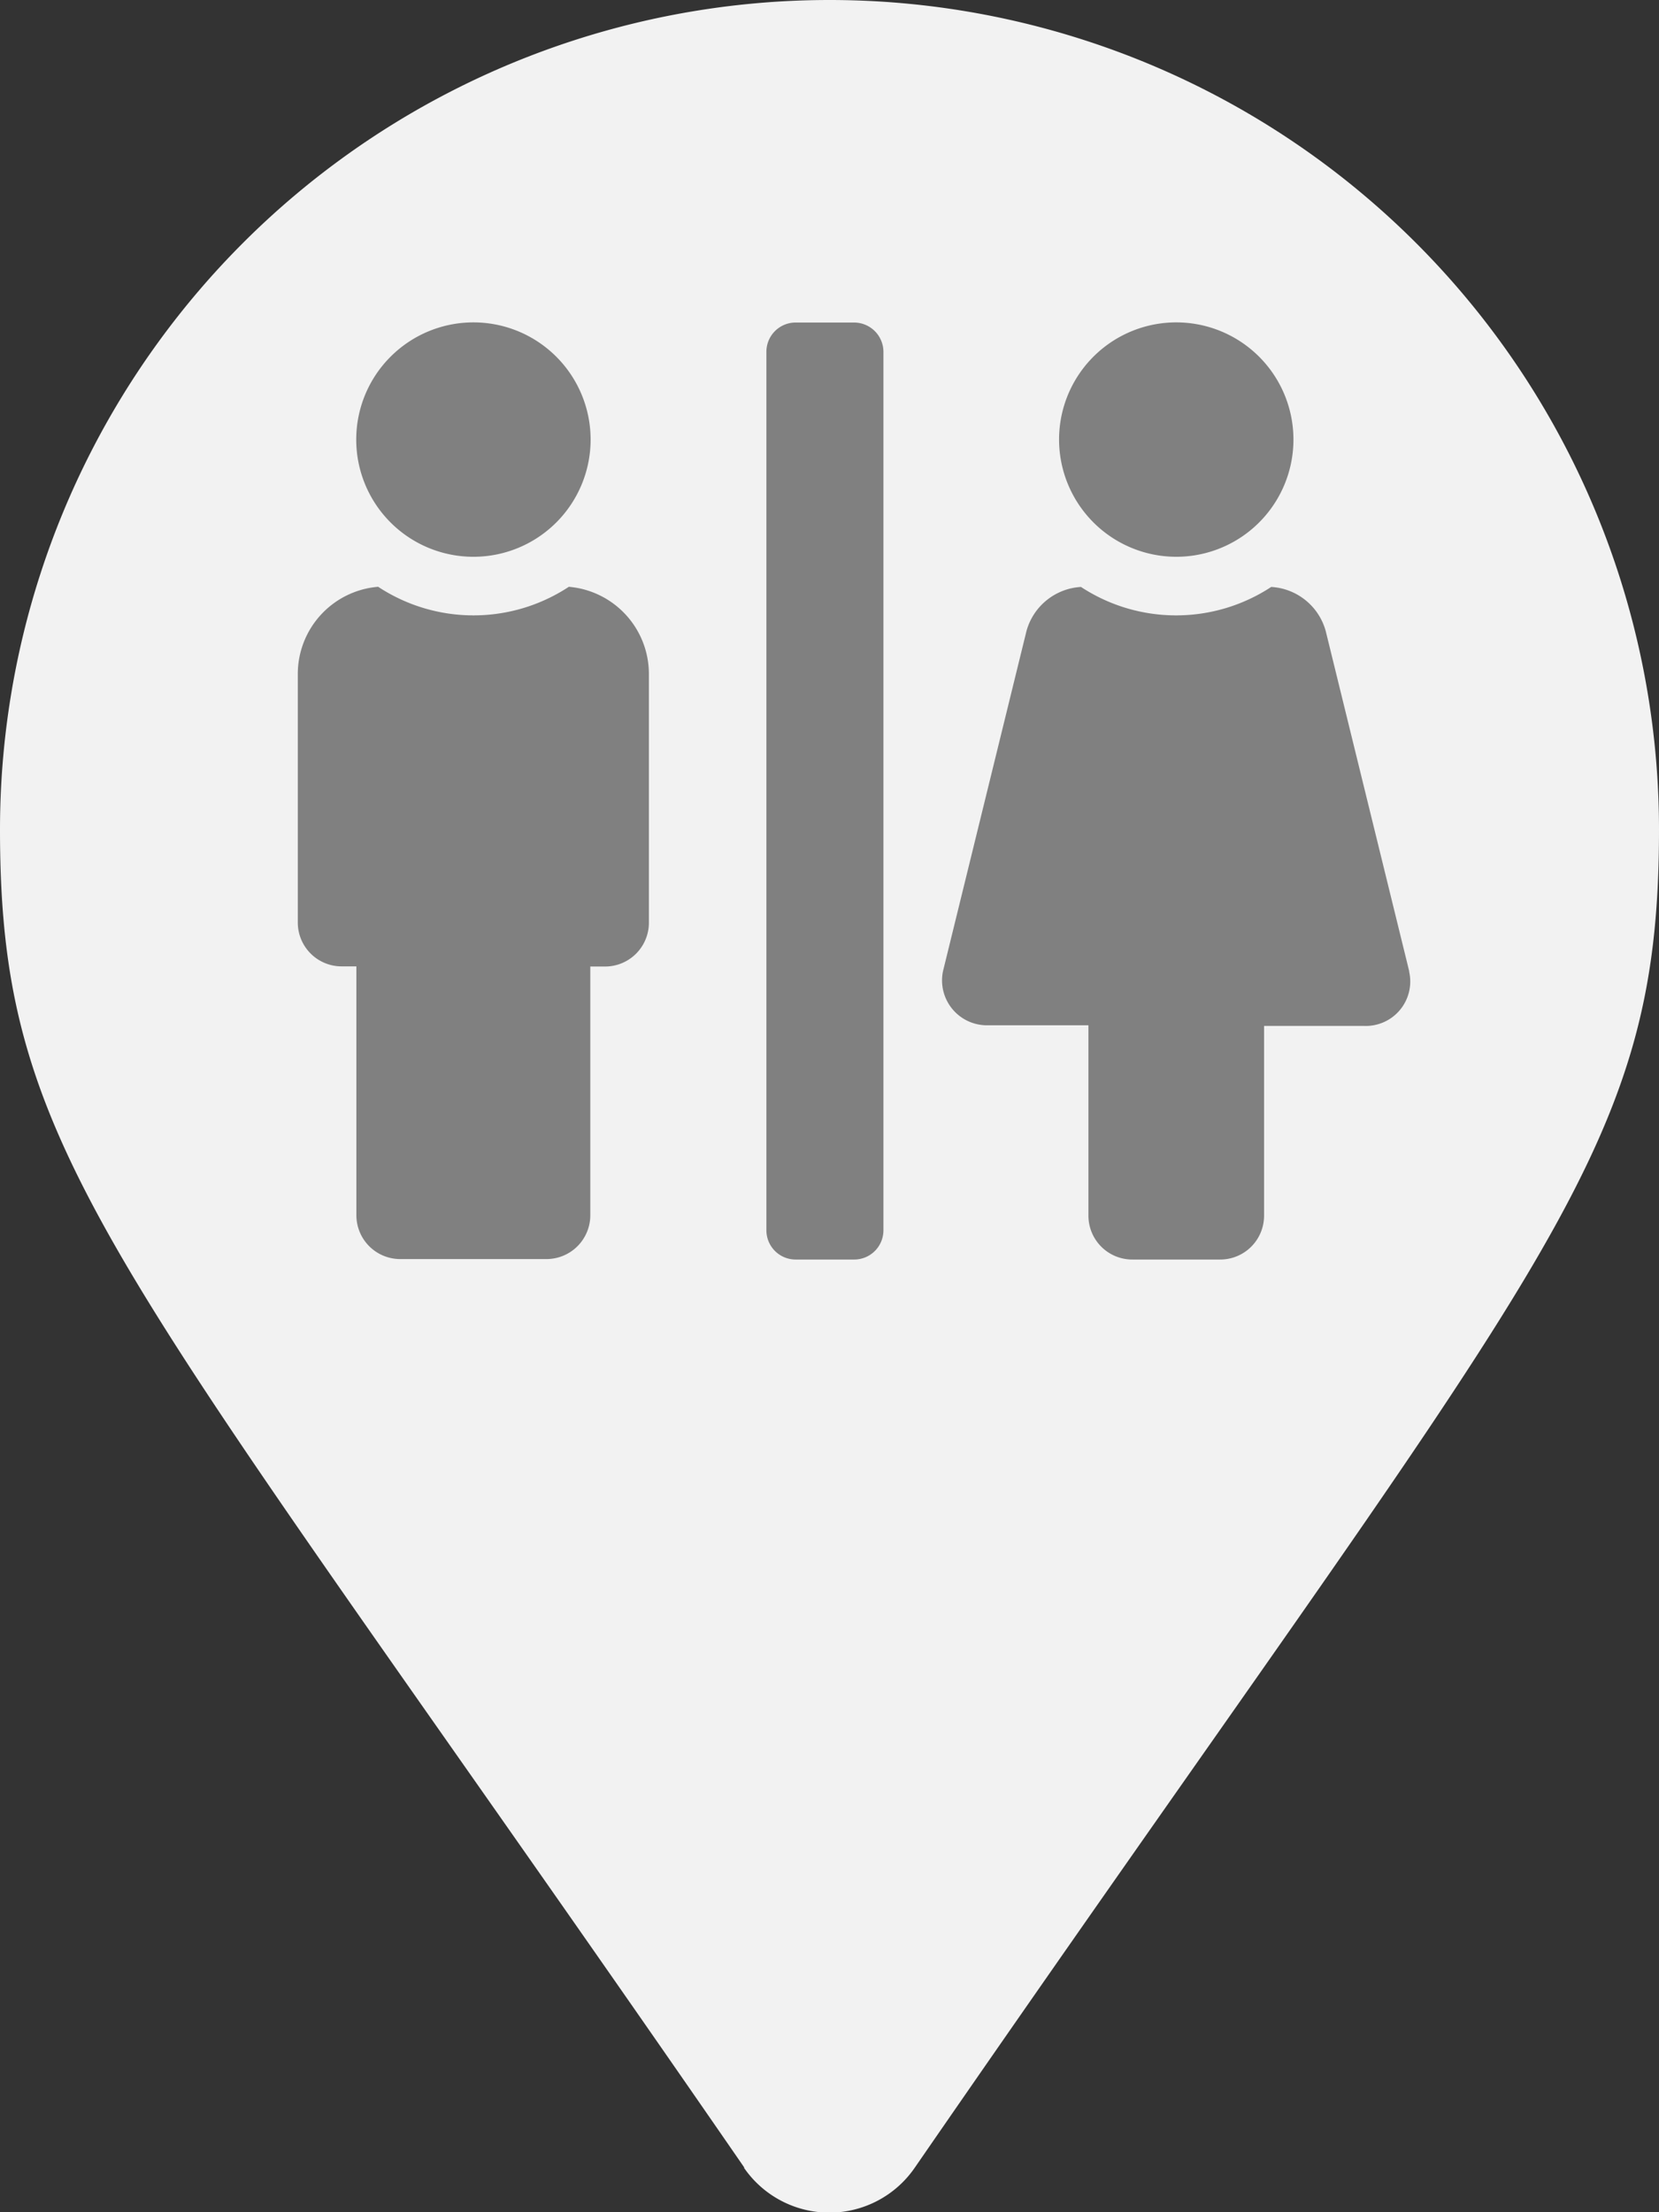 <svg id="svg" xmlns="http://www.w3.org/2000/svg" viewBox="0 0 106.74 142.32"><rect x="0" y="0" width="106.74" height="142.32" fill="#333333" stroke="none"/><defs><style>.cls-1{fill:#f2f2f2;}.cls-2{fill:gray;}</style></defs><path id="marker" class="cls-1" d="M144.15,240.45c-40.39-58.55-47.89-64.56-47.89-86.08a53.37,53.37,0,0,1,106.74,0c0,21.52-7.5,27.53-47.88,86.08a6.67,6.67,0,0,1-11,0Z" transform="translate(-96.26 -101)"/><path id="icon" class="cls-2" d="M126.72,136.82a7.54,7.54,0,1,0-7.54-7.54A7.54,7.54,0,0,0,126.72,136.82Zm45.21,0a7.54,7.54,0,1,0-7.53-7.54A7.55,7.55,0,0,0,171.93,136.82Zm15,26.67-5.37-21.88a3.87,3.87,0,0,0-3.51-2.85,11.15,11.15,0,0,1-12.24,0,3.87,3.87,0,0,0-3.51,2.85l-5.37,21.88a2.89,2.89,0,0,0,2.91,3.47h6.45v12.25a2.82,2.82,0,0,0,2.83,2.82h5.65a2.82,2.82,0,0,0,2.82-2.82V167H184A2.86,2.86,0,0,0,186.92,163.49Zm-35.71-41.74h-3.77a1.88,1.88,0,0,0-1.88,1.88v56.52a1.88,1.88,0,0,0,1.88,1.88h3.77a1.88,1.88,0,0,0,1.88-1.88V123.63A1.89,1.89,0,0,0,151.21,121.75Zm-18.36,17a11.15,11.15,0,0,1-12.27,0,5.63,5.63,0,0,0-5.17,5.6v16a2.82,2.82,0,0,0,2.83,2.82h.94v16A2.82,2.82,0,0,0,122,182h9.42a2.82,2.82,0,0,0,2.82-2.82v-16h.94a2.82,2.82,0,0,0,2.83-2.82v-16A5.63,5.63,0,0,0,132.85,138.75Z" transform="translate(-96.26 -101)"/></svg>
